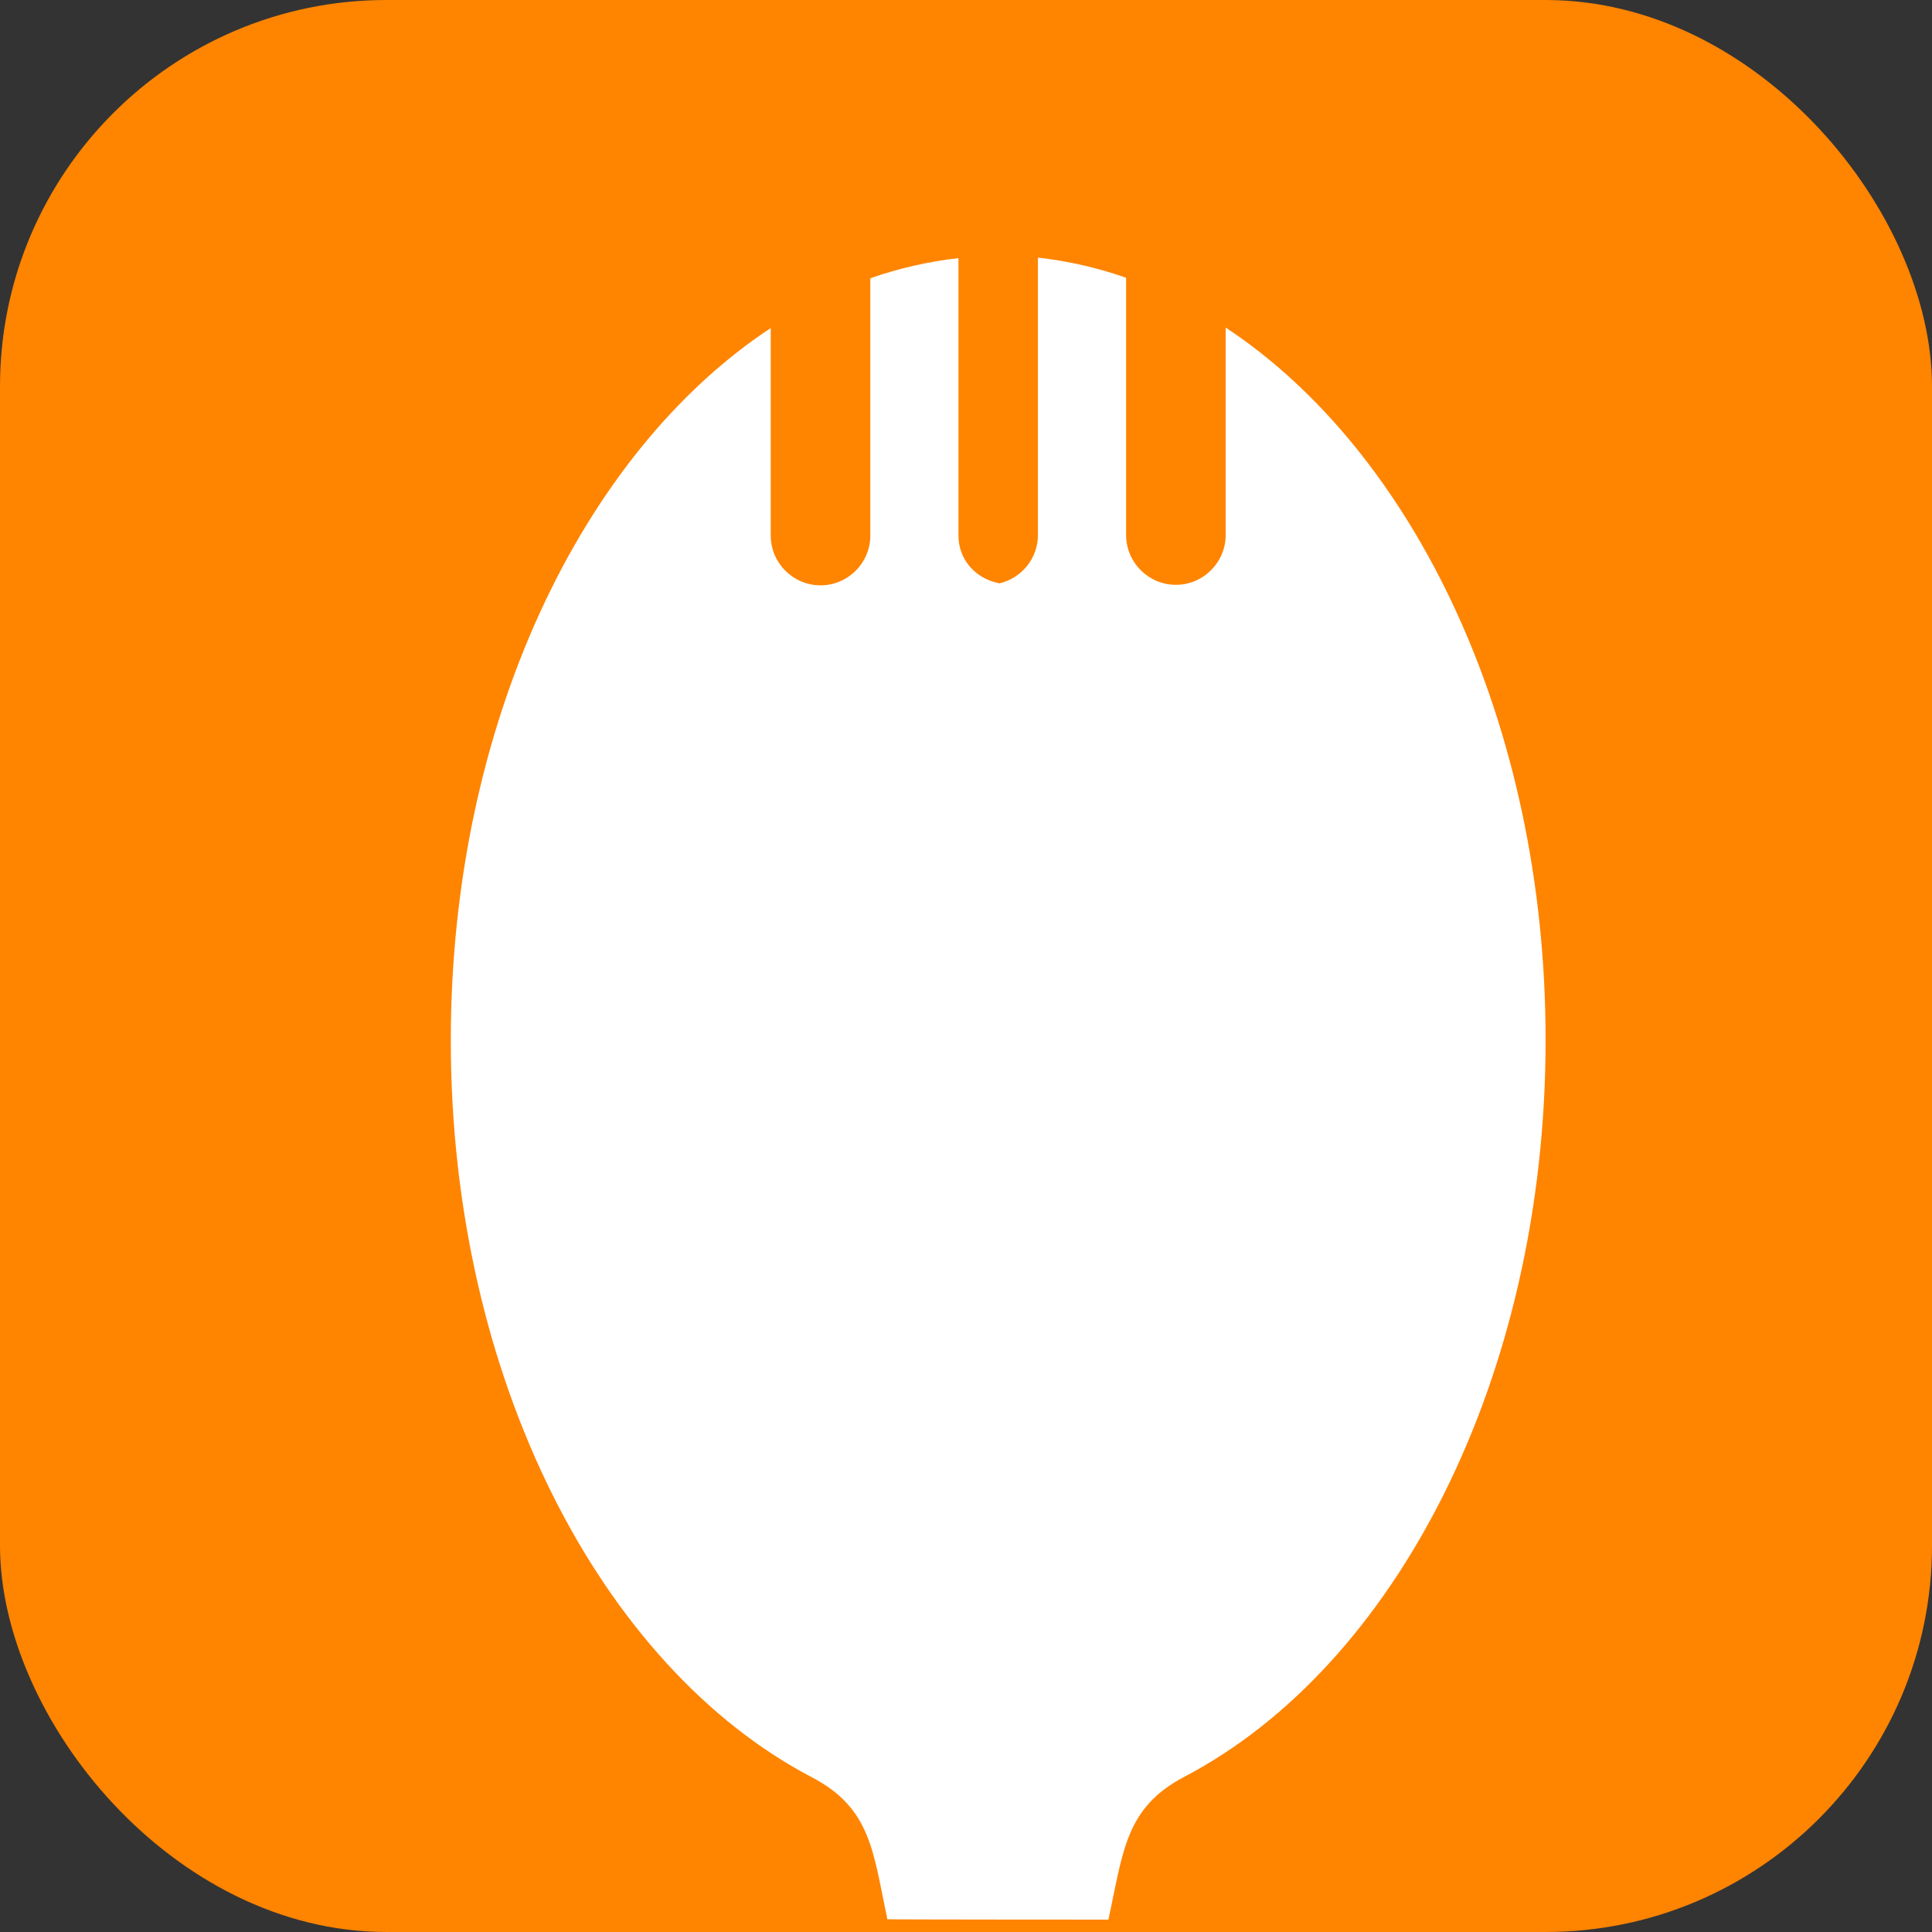 <?xml version="1.0" encoding="UTF-8" standalone="no"?>
<svg width="30px" height="30px" viewBox="0 0 30 30" version="1.1" xmlns="http://www.w3.org/2000/svg" xmlns:xlink="http://www.w3.org/1999/xlink">
    <rect x="0" y="0" width="30" height="30" fill="#333333" stroke="none"/>
    <!-- Generator: Sketch 41.1 (35376) - http://www.bohemiancoding.com/sketch -->
    <title>sporkLogo</title>
    <desc>Created with Sketch.</desc>
    <defs></defs>
    <g id="Responsive" stroke="none" stroke-width="1" fill="none" fill-rule="evenodd">
        <g id="ad/browser" transform="translate(-33, -71)">
            <g id="Group-8">
                <g id="Group-7">
                    <g id="Group-6" transform="translate(12, 69)">
                        <g id="Group-4" transform="translate(21, 0)">
                            <g id="sporkLogo" transform="translate(0, 2)">
                                <rect id="Rectangle-5" fill="#FF8400" x="0" y="0" width="30" height="30" rx="6"></rect>
                                <path d="M19.032,8.308 C19.032,8.733 18.684,9.081 18.259,9.081 C17.834,9.081 17.486,8.733 17.486,8.308 L17.486,4.313 C17.042,4.157 16.585,4.053 16.117,4 L16.117,8.308 C16.117,8.672 15.861,8.978 15.521,9.058 C15.139,8.986 14.883,8.681 14.883,8.317 L14.883,4.008 C14.415,4.061 13.957,4.166 13.514,4.321 L13.514,8.317 C13.514,8.742 13.166,9.089 12.741,9.089 C12.316,9.089 11.968,8.742 11.968,8.317 L11.968,5.094 C9.035,7.029 7,11.253 7,16.156 C7,21.408 9.335,25.885 12.609,27.599 C13.531,28.081 13.558,28.764 13.779,29.802 C13.78,29.807 17.211,29.808 17.211,29.808 C17.442,28.755 17.469,28.073 18.39,27.59 C21.664,25.876 24,21.4 24,16.147 C24,11.245 21.964,7.021 19.032,5.086 L19.032,8.308 Z" id="Fill-1" fill="#FFFFFF"></path>
                            </g>
                        </g>
                    </g>
                </g>
            </g>
        </g>
    </g>
</svg>